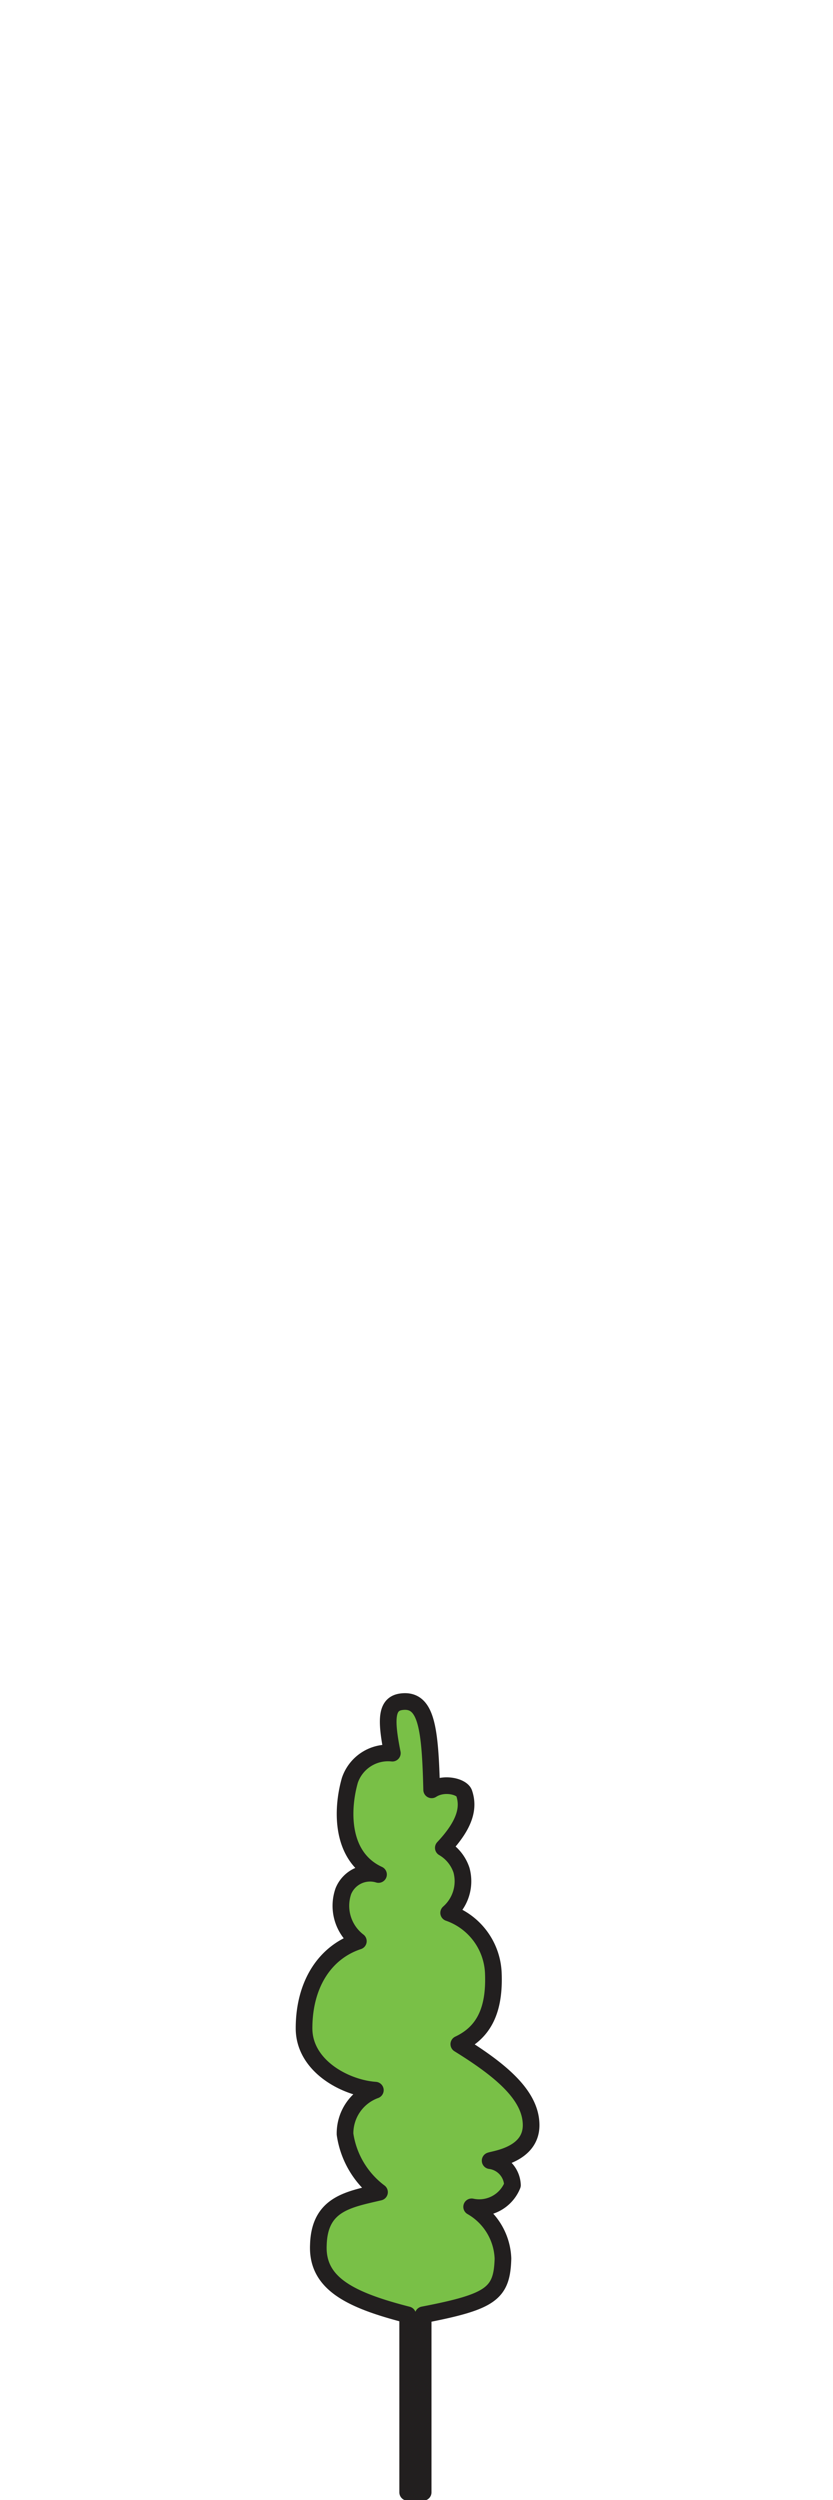 <svg id="Layer_1" data-name="Layer 1" xmlns="http://www.w3.org/2000/svg" viewBox="0 0 50 150"><defs><style>.cls-1{fill:#79c047;stroke:#221f1f;stroke-linecap:round;stroke-linejoin:round;}</style></defs><path class="cls-1" d="M24.47,138.89l0,10.65h.93l0-10.65c4.09-.79,4.73-1.27,4.79-3.38a3.73,3.73,0,0,0-1.88-3.1,2.15,2.15,0,0,0,2.45-1.3,1.54,1.54,0,0,0-1.34-1.47c.26-.1,2.47-.35,2.46-2.14s-1.82-3.29-4.34-4.85c1.53-.72,2.17-2.08,2.07-4.31a4,4,0,0,0-2.68-3.57,2.52,2.52,0,0,0,.77-2.56,2.44,2.44,0,0,0-1.09-1.34c1.34-1.43,1.54-2.42,1.25-3.28-.13-.39-1.21-.68-1.95-.2-.09-3.73-.32-5.45-1.78-5.29-.94.1-1,1-.58,3.09A2.42,2.42,0,0,0,21,106.82c-.5,1.75-.58,4.59,1.72,5.65a1.73,1.73,0,0,0-2.11,1,2.67,2.67,0,0,0,.9,3c-2,.66-3.26,2.58-3.26,5.23,0,2.25,2.46,3.58,4.28,3.71a2.76,2.76,0,0,0-1.82,2.64,5.3,5.3,0,0,0,2.07,3.48c-1.87.44-3.6.7-3.67,3.16C19,137,21,138,24.47,138.89Z"/></svg>